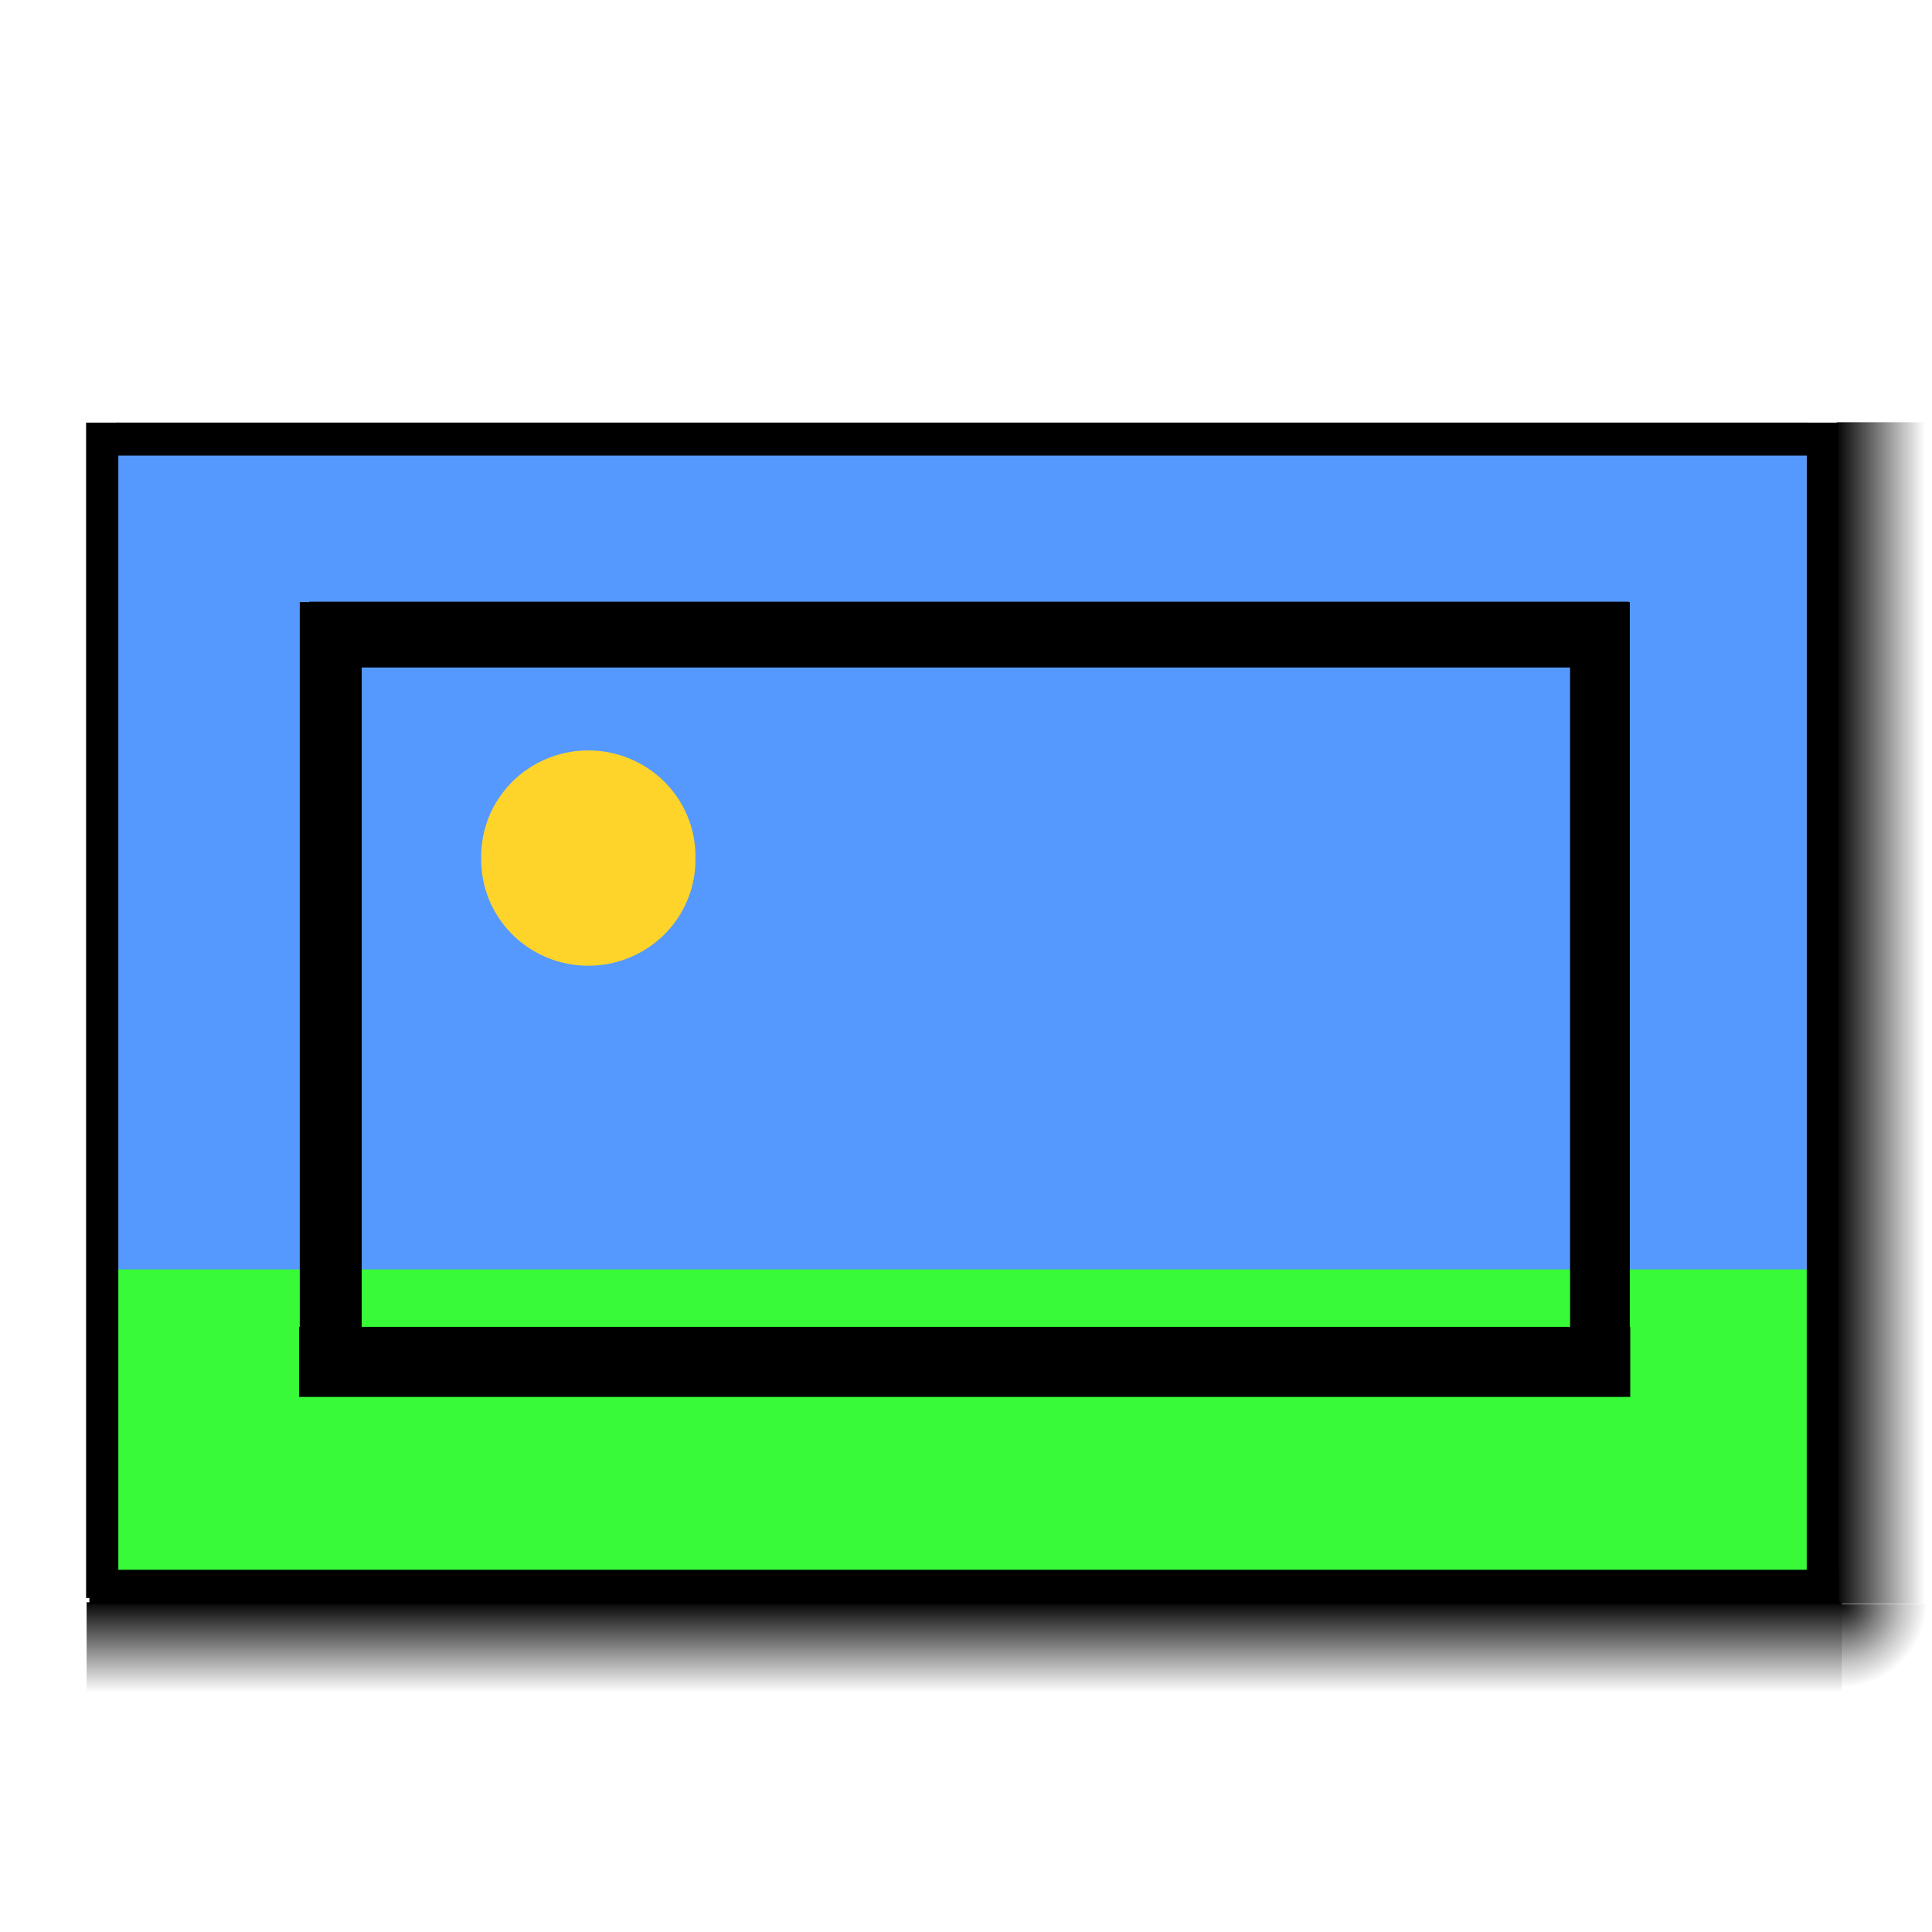 <?xml version="1.0" encoding="UTF-8" standalone="no"?>
<!-- Created with Inkscape (http://www.inkscape.org/) -->
<svg
   xmlns:dc="http://purl.org/dc/elements/1.1/"
   xmlns:cc="http://creativecommons.org/ns#"
   xmlns:rdf="http://www.w3.org/1999/02/22-rdf-syntax-ns#"
   xmlns:svg="http://www.w3.org/2000/svg"
   xmlns="http://www.w3.org/2000/svg"
   xmlns:xlink="http://www.w3.org/1999/xlink"
   xmlns:sodipodi="http://sodipodi.sourceforge.net/DTD/sodipodi-0.dtd"
   xmlns:inkscape="http://www.inkscape.org/namespaces/inkscape"
   width="64px"
   height="64px"
   id="crop_original"
   sodipodi:version="0.32"
   inkscape:version="0.46"
   sodipodi:docname="crop_original.svg"
   inkscape:output_extension="org.inkscape.output.svg.inkscape">
  <defs
     id="defs3011">
    <marker
       inkscape:stockid="Arrow1Lstart"
       orient="auto"
       refY="0.0"
       refX="0.0"
       id="Arrow1Lstart"
       style="overflow:visible">
      <path
         id="path3775"
         d="M 0.0,0.0 L 5.0,-5.0 L -12.5,0.0 L 5.0,5.0 L 0.0,0.0 z "
         style="fill-rule:evenodd;stroke:#000000;stroke-width:1.0pt;marker-start:none"
         transform="scale(0.8) translate(12.5,0)" />
    </marker>
    <marker
       inkscape:stockid="Arrow2Mend"
       orient="auto"
       refY="0.0"
       refX="0.0"
       id="Arrow2Mend"
       style="overflow:visible;">
      <path
         id="path3802"
         style="font-size:12.0;fill-rule:evenodd;stroke-width:0.625;stroke-linejoin:round;"
         d="M 8.719,4.034 L -2.207,0.016 L 8.719,-4.002 C 6.973,-1.63 6.983,1.616 8.719,4.034 z "
         transform="scale(0.6) rotate(180) translate(0,0)" />
    </marker>
    <marker
       inkscape:stockid="Arrow2Send"
       orient="auto"
       refY="0.0"
       refX="0.0"
       id="Arrow2Send"
       style="overflow:visible;">
      <path
         id="path3808"
         style="font-size:12.0;fill-rule:evenodd;stroke-width:0.625;stroke-linejoin:round;"
         d="M 8.719,4.034 L -2.207,0.016 L 8.719,-4.002 C 6.973,-1.63 6.983,1.616 8.719,4.034 z "
         transform="scale(0.3) rotate(180) translate(-2.3,0)" />
    </marker>
    <marker
       inkscape:stockid="Arrow2Lend"
       orient="auto"
       refY="0.0"
       refX="0.0"
       id="Arrow2Lend"
       style="overflow:visible;">
      <path
         id="path3796"
         style="font-size:12.0;fill-rule:evenodd;stroke-width:0.625;stroke-linejoin:round;"
         d="M 8.719,4.034 L -2.207,0.016 L 8.719,-4.002 C 6.973,-1.63 6.983,1.616 8.719,4.034 z "
         transform="scale(1.1) rotate(180) translate(1,0)" />
    </marker>
    <marker
       inkscape:stockid="CurveOut"
       orient="auto"
       refY="0.0"
       refX="0.0"
       id="CurveOut"
       style="overflow:visible">
      <path
         id="path3963"
         d="M -5.413,-5.046 C -2.653,-5.046 -0.413,-2.806 -0.413,-0.046 C -0.413,2.714 -2.653,4.954 -5.413,4.954"
         style="fill:none;fill-rule:evenodd;stroke:#000000;stroke-width:1.0pt;marker-start:none;marker-end:none"
         transform="scale(0.6)" />
    </marker>
    <marker
       inkscape:stockid="Arrow1Mend"
       orient="auto"
       refY="0.0"
       refX="0.0"
       id="Arrow1Mend"
       style="overflow:visible;">
      <path
         id="path3784"
         d="M 0.0,0.0 L 5.0,-5.0 L -12.5,0.0 L 5.0,5.0 L 0.0,0.0 z "
         style="fill-rule:evenodd;stroke:#000000;stroke-width:1.0pt;marker-start:none;"
         transform="scale(0.4) rotate(180) translate(10,0)" />
    </marker>
    <marker
       inkscape:stockid="Arrow1Lend"
       orient="auto"
       refY="0.0"
       refX="0.0"
       id="Arrow1Lend"
       style="overflow:visible;">
      <path
         id="path3778"
         d="M 0.0,0.0 L 5.0,-5.0 L -12.5,0.0 L 5.0,5.0 L 0.0,0.0 z "
         style="fill-rule:evenodd;stroke:#000000;stroke-width:1.0pt;marker-start:none;"
         transform="scale(0.8) rotate(180) translate(12.5,0)" />
    </marker>
    <linearGradient
       id="linearGradient4941">
      <stop
         style="stop-color:#000000;stop-opacity:1;"
         offset="0"
         id="stop4943" />
      <stop
         id="stop4945"
         offset="0.446"
         style="stop-color:#000000;stop-opacity:0.498;" />
      <stop
         style="stop-color:#000000;stop-opacity:0.247;"
         offset="0.696"
         id="stop4947" />
      <stop
         style="stop-color:#000000;stop-opacity:0;"
         offset="1"
         id="stop4949" />
    </linearGradient>
    <linearGradient
       id="linearGradient3364">
      <stop
         id="stop3366"
         offset="0"
         style="stop-color:#000000;stop-opacity:1;" />
      <stop
         style="stop-color:#000000;stop-opacity:0.498;"
         offset="0.5"
         id="stop4915" />
      <stop
         id="stop4917"
         offset="0.75"
         style="stop-color:#000000;stop-opacity:0.247;" />
      <stop
         id="stop3368"
         offset="1"
         style="stop-color:#000000;stop-opacity:0;" />
    </linearGradient>
    <linearGradient
       inkscape:collect="always"
       id="linearGradient3348">
      <stop
         style="stop-color:#000000;stop-opacity:1;"
         offset="0"
         id="stop3350" />
      <stop
         style="stop-color:#000000;stop-opacity:0;"
         offset="1"
         id="stop3352" />
    </linearGradient>
    <inkscape:perspective
       sodipodi:type="inkscape:persp3d"
       inkscape:vp_x="0 : 32 : 1"
       inkscape:vp_y="0 : 1000 : 0"
       inkscape:vp_z="64 : 32 : 1"
       inkscape:persp3d-origin="32 : 21.333333 : 1"
       id="perspective2391" />
    <linearGradient
       inkscape:collect="always"
       xlink:href="#linearGradient3364"
       id="linearGradient3378"
       gradientUnits="userSpaceOnUse"
       gradientTransform="matrix(0.123,0,0,1.507,58.517,-81.776)"
       x1="18.528"
       y1="31.987"
       x2="42.672"
       y2="31.987" />
    <linearGradient
       inkscape:collect="always"
       xlink:href="#linearGradient3364"
       id="linearGradient3420"
       gradientUnits="userSpaceOnUse"
       gradientTransform="matrix(0.126,0,0,2.239,50.677,-39.669)"
       x1="18.528"
       y1="31.987"
       x2="42.755"
       y2="31.987" />
    <radialGradient
       inkscape:collect="always"
       xlink:href="#linearGradient3348"
       id="radialGradient4937"
       gradientUnits="userSpaceOnUse"
       gradientTransform="matrix(-1.9133175e-4,0.214,-0.24,-2.3611465e-4,67.402,44.508)"
       cx="38.445"
       cy="63.422"
       fx="38.444"
       fy="63.422"
       r="12.921" />
    <radialGradient
       inkscape:collect="always"
       xlink:href="#linearGradient4941"
       id="radialGradient4939"
       cx="54.779"
       cy="58.819"
       fx="54.779"
       fy="58.819"
       r="1.786"
       gradientTransform="matrix(-1.3867106e-3,1.549,-1.736,-1.7096801e-3,154.368,-32.034)"
       gradientUnits="userSpaceOnUse" />
    <radialGradient
       inkscape:collect="always"
       xlink:href="#linearGradient4941"
       id="radialGradient5001"
       gradientUnits="userSpaceOnUse"
       gradientTransform="matrix(-1.2738956e-3,1.503,-1.595,-1.6586262e-3,125.384,-21.629)"
       cx="54.779"
       cy="58.819"
       fx="54.779"
       fy="58.819"
       r="1.786" />
    <radialGradient
       inkscape:collect="always"
       xlink:href="#linearGradient3348"
       id="radialGradient5003"
       gradientUnits="userSpaceOnUse"
       gradientTransform="matrix(-1.7576606e-4,0.208,-0.22,-2.2906387e-4,45.493,52.627)"
       cx="38.445"
       cy="63.422"
       fx="38.444"
       fy="63.422"
       r="12.921" />
    <radialGradient
       inkscape:collect="always"
       xlink:href="#linearGradient4941"
       id="radialGradient5061"
       gradientUnits="userSpaceOnUse"
       gradientTransform="matrix(-1.2925574e-3,1.589,-1.618,-1.753898e-3,156.191,-33.876)"
       cx="54.779"
       cy="58.819"
       fx="54.779"
       fy="58.819"
       r="1.786" />
  </defs>
  <sodipodi:namedview
     id="base"
     pagecolor="#ffffff"
     bordercolor="#666666"
     borderopacity="1.0"
     inkscape:pageopacity="0.0"
     inkscape:pageshadow="2"
     inkscape:zoom="12.120215"
     inkscape:cx="17.053044"
     inkscape:cy="31.531972"
     inkscape:current-layer="layer1"
     showgrid="true"
     inkscape:document-units="px"
     inkscape:grid-bbox="true"
     inkscape:window-width="1680"
     inkscape:window-height="1000"
     inkscape:window-x="-5"
     inkscape:window-y="25">
    <inkscape:grid
       type="xygrid"
       id="grid2393"
       visible="true"
       enabled="true"
       empspacing="2" />
  </sodipodi:namedview>
  <g
     id="layer1"
     inkscape:label="Layer 1"
     inkscape:groupmode="layer">
    <rect
       style="fill:#5599ff;fill-rule:evenodd;stroke:none;stroke-width:1px;stroke-linecap:butt;stroke-linejoin:miter;stroke-opacity:1"
       id="rect9427"
       width="27.109"
       height="55.98"
       x="14.988"
       y="-59.849"
       transform="matrix(0,1,-1,0,0,0)"
       inkscape:transform-center-x="-2.961309"
       inkscape:transform-center-y="44.126186" />
    <rect
       style="fill:#38fa38;fill-opacity:1;fill-rule:evenodd;stroke:none;stroke-width:1px;stroke-linecap:butt;stroke-linejoin:miter;stroke-opacity:1"
       id="rect2463"
       width="10"
       height="56.228"
       x="42.051"
       y="-60.086"
       transform="matrix(0,1,-1,0,0,0)" />
    <path
       style="fill:none;fill-rule:evenodd;stroke:#000000;stroke-width:1.042px;stroke-linecap:butt;stroke-linejoin:miter;stroke-opacity:1"
       d="M 60.371,52.923 C 60.371,48.546 60.371,32.072 60.371,21.785 C 60.371,19.19 60.371,16.595 60.371,14"
       id="path3283" />
    <path
       style="fill:none;fill-rule:evenodd;stroke:#000000;stroke-width:1.138px;stroke-linecap:butt;stroke-linejoin:miter;stroke-opacity:1"
       d="M 60.92,52.569 C 54.404,52.569 29.872,52.569 14.553,52.569 C 10.689,52.569 6.825,52.569 2.961,52.569"
       id="path3301" />
    <rect
       style="fill:url(#linearGradient3378);fill-opacity:1;stroke:none;stroke-width:0.388"
       id="rect3376"
       width="3.166"
       height="39.145"
       x="60.848"
       y="-53.133"
       transform="scale(1,-1)" />
    <rect
       style="fill:url(#linearGradient3420);fill-opacity:1;stroke:none;stroke-width:0.394"
       id="rect3418"
       width="3.26"
       height="58.135"
       x="53.077"
       y="2.869"
       transform="matrix(0,1,1,0,0,0)" />
    <rect
       style="fill:url(#radialGradient5061);fill-opacity:1;stroke:none;stroke-width:0.132;stroke-opacity:1"
       id="rect5059"
       width="3.437"
       height="3.111"
       x="61"
       y="53.145" />
    <path
       style="fill:none;fill-rule:evenodd;stroke:#000000;stroke-width:1.068px;stroke-linecap:butt;stroke-linejoin:miter;stroke-opacity:1"
       d="M 3.386,14 C 3.386,18.378 3.386,34.857 3.386,45.148 C 3.386,47.744 3.386,50.339 3.386,52.935"
       id="path2465" />
    <path
       style="fill:none;fill-rule:evenodd;stroke:#000000;stroke-width:1.095px;stroke-linecap:butt;stroke-linejoin:miter;stroke-opacity:1"
       d="M 59.864,14.545 C 53.569,14.545 29.873,14.545 15.077,14.545 C 11.344,14.545 7.612,14.545 3.88,14.545"
       id="path2467" />
    <path
       sodipodi:type="arc"
       style="opacity:1;fill:#ffd42a;stroke:none;stroke-width:1;stroke-linecap:square;stroke-miterlimit:4;stroke-dasharray:none"
       id="path9429"
       sodipodi:cx="27.887295"
       sodipodi:cy="27.985786"
       sodipodi:rx="3.547792"
       sodipodi:ry="3.5065384"
       d="M 31.435,27.986 A 3.548,3.507 0 1 1 24.34,27.986 A 3.548,3.507 0 1 1 31.435,27.986 z"
       transform="translate(-8.398,0.439)" />
    <path
       style="fill:none;fill-rule:evenodd;stroke:#000000;stroke-width:2.179px;stroke-linecap:butt;stroke-linejoin:miter;stroke-opacity:1"
       d="M 53.947,21.022 C 49.033,21.022 30.537,21.022 18.987,21.022 C 16.074,21.022 13.16,21.022 10.247,21.022"
       id="path2457" />
    <path
       style="fill:none;fill-rule:evenodd;stroke:#000000;stroke-width:2.322px;stroke-linecap:butt;stroke-linejoin:miter;stroke-opacity:1"
       d="M 54.004,45.114 C 49.046,45.114 30.382,45.114 18.727,45.114 C 15.787,45.114 12.848,45.114 9.908,45.114"
       id="path2459" />
    <path
       style="fill:none;fill-rule:evenodd;stroke:#000000;stroke-width:2.052px;stroke-linecap:butt;stroke-linejoin:miter;stroke-opacity:1"
       d="M 10.956,19.946 C 10.956,22.763 10.956,33.367 10.956,39.989 C 10.956,41.659 10.956,43.33 10.956,45"
       id="path2461" />
    <path
       style="fill:none;fill-rule:evenodd;stroke:#000000;stroke-width:1.978px;stroke-linecap:butt;stroke-linejoin:miter;stroke-opacity:1"
       d="M 53,19.946 C 53,22.763 53,33.367 53,39.989 C 53,41.659 53,43.33 53,45"
       id="path2463" />
  </g>
</svg>

